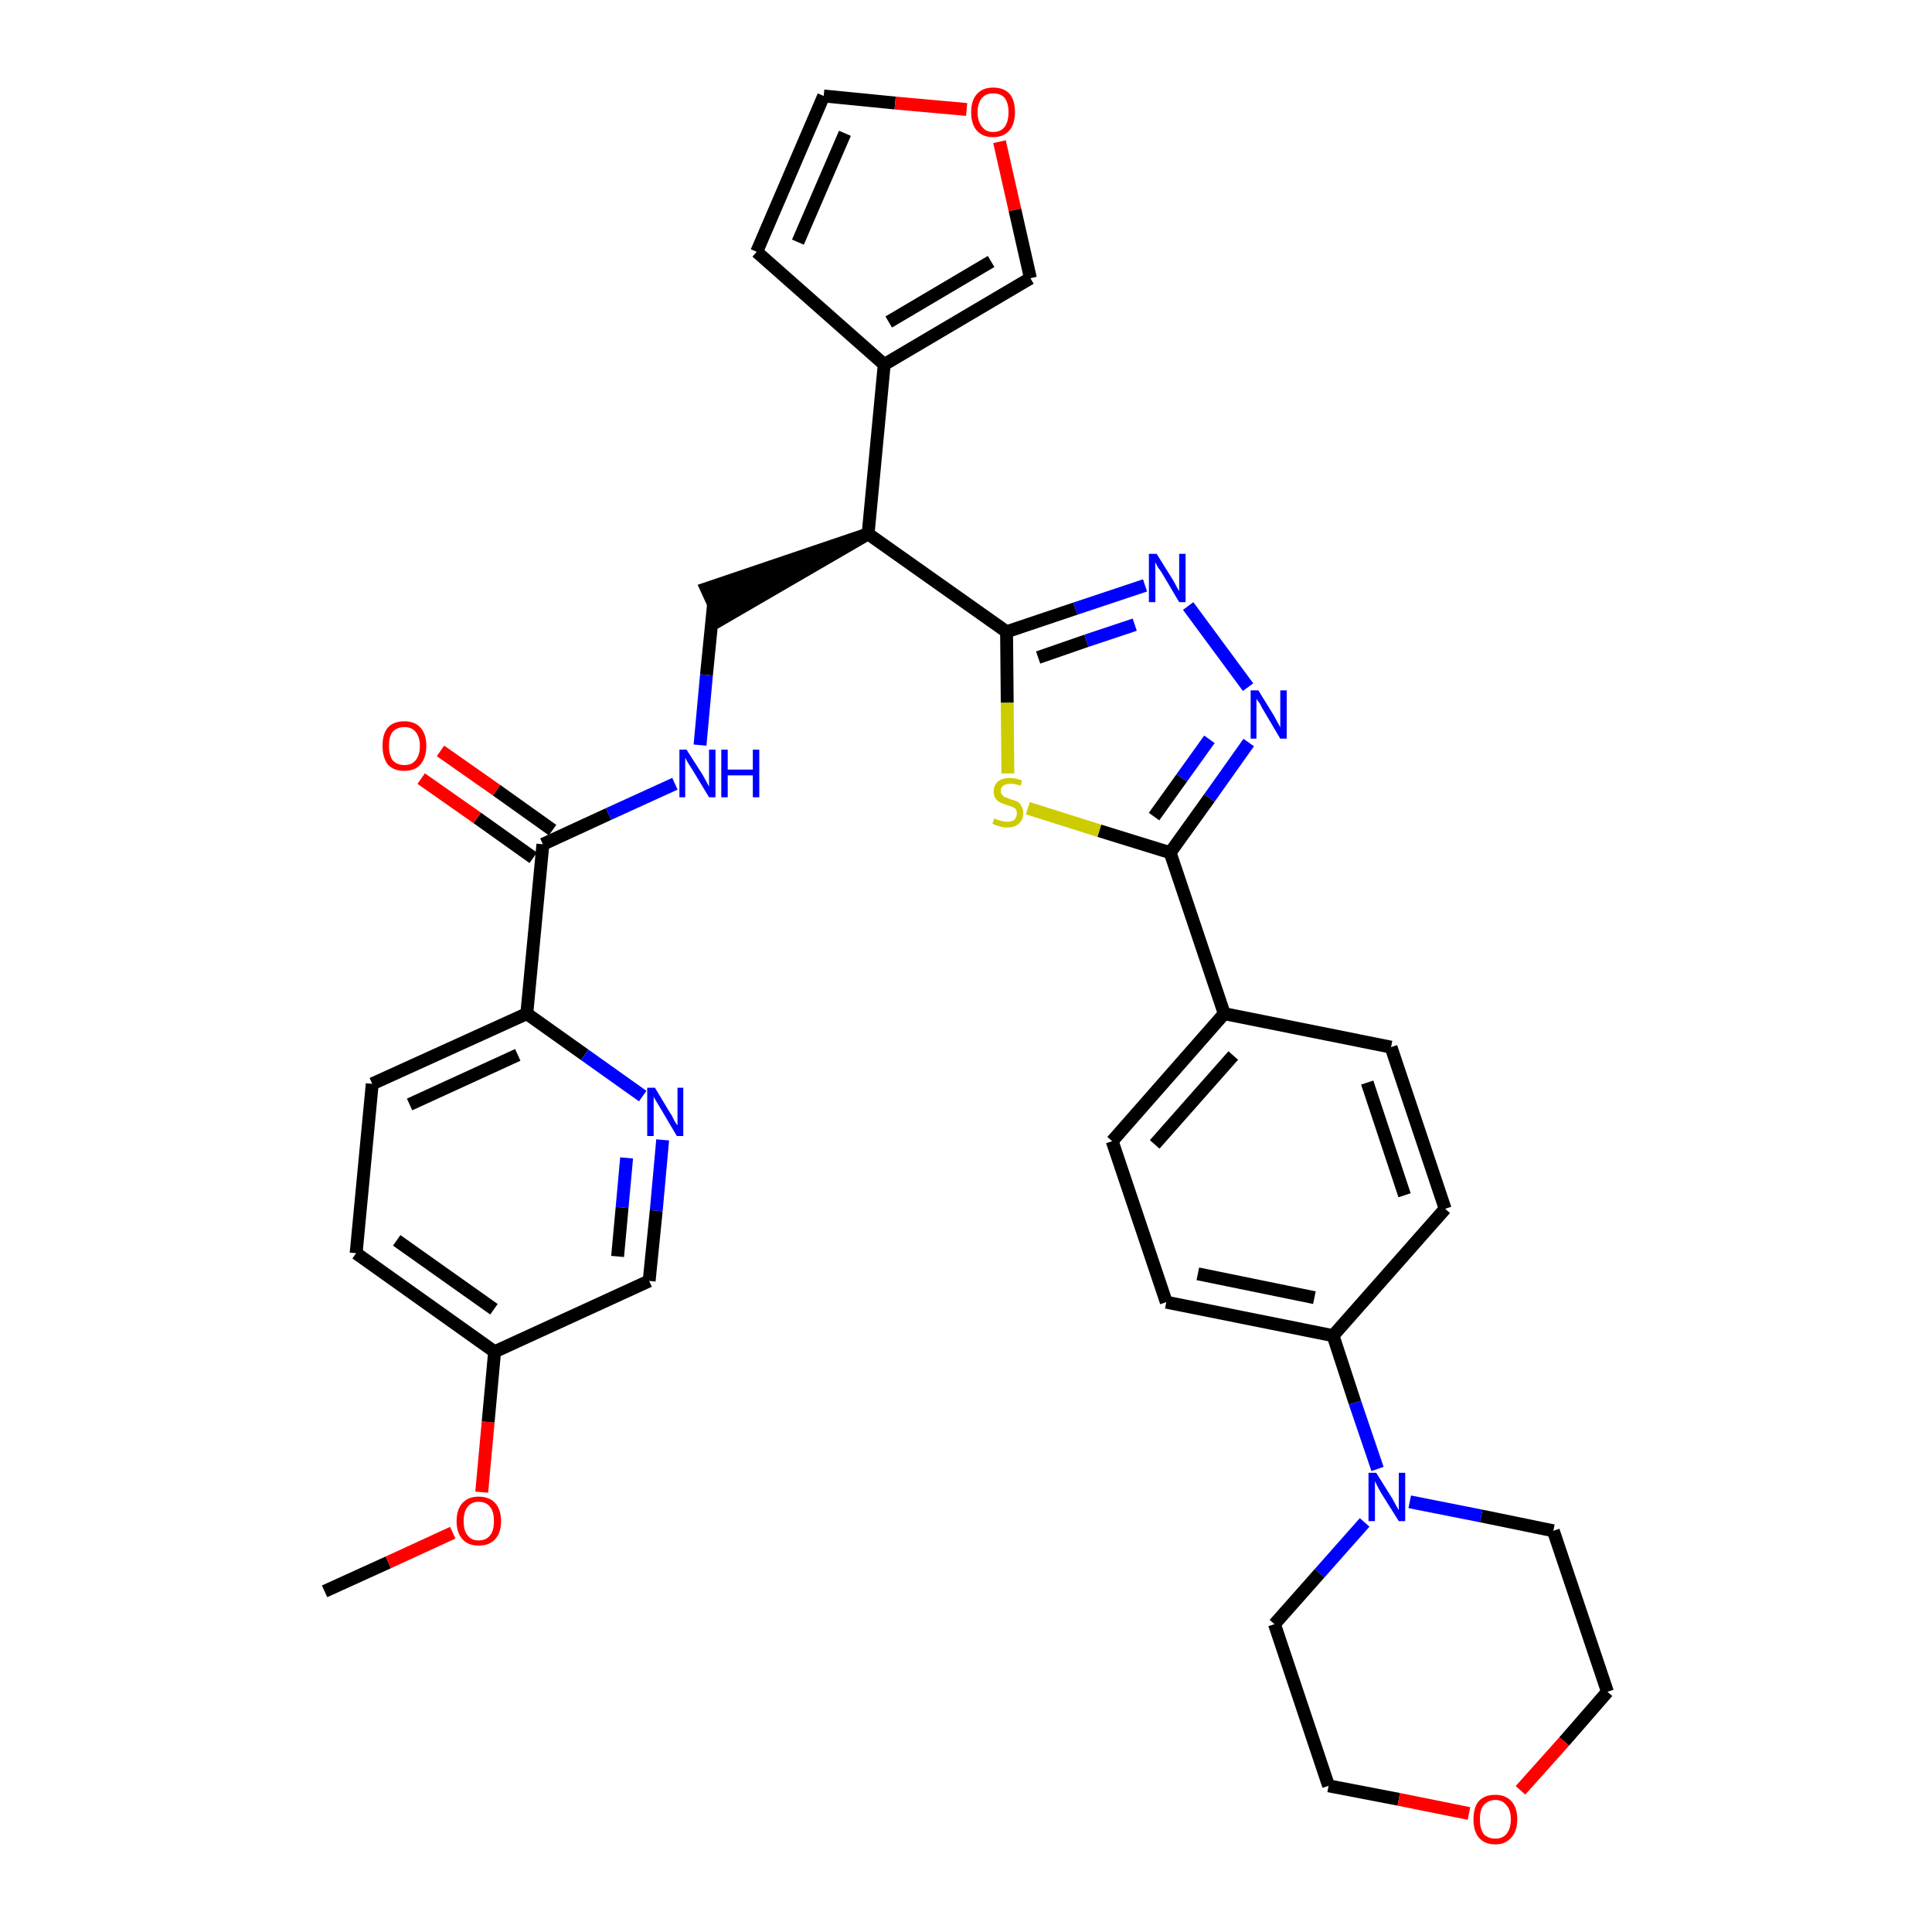 <?xml version='1.0' encoding='iso-8859-1'?>
<svg version='1.1' baseProfile='full'
              xmlns='http://www.w3.org/2000/svg'
                      xmlns:rdkit='http://www.rdkit.org/xml'
                      xmlns:xlink='http://www.w3.org/1999/xlink'
                  xml:space='preserve'
width='300px' height='300px' viewBox='0 0 300 300'>
<!-- END OF HEADER -->
<path class='bond-0 atom-0 atom-1' d='M 50.4,247.1 L 60.3,242.6' style='fill:none;fill-rule:evenodd;stroke:#000000;stroke-width:2.0px;stroke-linecap:butt;stroke-linejoin:miter;stroke-opacity:1' />
<path class='bond-0 atom-0 atom-1' d='M 60.3,242.6 L 70.3,238.0' style='fill:none;fill-rule:evenodd;stroke:#FF0000;stroke-width:2.0px;stroke-linecap:butt;stroke-linejoin:miter;stroke-opacity:1' />
<path class='bond-1 atom-1 atom-2' d='M 74.8,231.7 L 75.8,220.8' style='fill:none;fill-rule:evenodd;stroke:#FF0000;stroke-width:2.0px;stroke-linecap:butt;stroke-linejoin:miter;stroke-opacity:1' />
<path class='bond-1 atom-1 atom-2' d='M 75.8,220.8 L 76.8,209.9' style='fill:none;fill-rule:evenodd;stroke:#000000;stroke-width:2.0px;stroke-linecap:butt;stroke-linejoin:miter;stroke-opacity:1' />
<path class='bond-2 atom-2 atom-3' d='M 76.8,209.9 L 55.3,194.6' style='fill:none;fill-rule:evenodd;stroke:#000000;stroke-width:2.0px;stroke-linecap:butt;stroke-linejoin:miter;stroke-opacity:1' />
<path class='bond-2 atom-2 atom-3' d='M 76.7,203.3 L 61.6,192.6' style='fill:none;fill-rule:evenodd;stroke:#000000;stroke-width:2.0px;stroke-linecap:butt;stroke-linejoin:miter;stroke-opacity:1' />
<path class='bond-34 atom-34 atom-2' d='M 100.8,198.9 L 76.8,209.9' style='fill:none;fill-rule:evenodd;stroke:#000000;stroke-width:2.0px;stroke-linecap:butt;stroke-linejoin:miter;stroke-opacity:1' />
<path class='bond-3 atom-3 atom-4' d='M 55.3,194.6 L 57.8,168.3' style='fill:none;fill-rule:evenodd;stroke:#000000;stroke-width:2.0px;stroke-linecap:butt;stroke-linejoin:miter;stroke-opacity:1' />
<path class='bond-4 atom-4 atom-5' d='M 57.8,168.3 L 81.8,157.4' style='fill:none;fill-rule:evenodd;stroke:#000000;stroke-width:2.0px;stroke-linecap:butt;stroke-linejoin:miter;stroke-opacity:1' />
<path class='bond-4 atom-4 atom-5' d='M 63.6,171.5 L 80.4,163.8' style='fill:none;fill-rule:evenodd;stroke:#000000;stroke-width:2.0px;stroke-linecap:butt;stroke-linejoin:miter;stroke-opacity:1' />
<path class='bond-5 atom-5 atom-6' d='M 81.8,157.4 L 84.3,131.1' style='fill:none;fill-rule:evenodd;stroke:#000000;stroke-width:2.0px;stroke-linecap:butt;stroke-linejoin:miter;stroke-opacity:1' />
<path class='bond-32 atom-5 atom-33' d='M 81.8,157.4 L 90.8,163.8' style='fill:none;fill-rule:evenodd;stroke:#000000;stroke-width:2.0px;stroke-linecap:butt;stroke-linejoin:miter;stroke-opacity:1' />
<path class='bond-32 atom-5 atom-33' d='M 90.8,163.8 L 99.8,170.2' style='fill:none;fill-rule:evenodd;stroke:#0000FF;stroke-width:2.0px;stroke-linecap:butt;stroke-linejoin:miter;stroke-opacity:1' />
<path class='bond-6 atom-6 atom-7' d='M 85.8,128.9 L 77.1,122.7' style='fill:none;fill-rule:evenodd;stroke:#000000;stroke-width:2.0px;stroke-linecap:butt;stroke-linejoin:miter;stroke-opacity:1' />
<path class='bond-6 atom-6 atom-7' d='M 77.1,122.7 L 68.4,116.6' style='fill:none;fill-rule:evenodd;stroke:#FF0000;stroke-width:2.0px;stroke-linecap:butt;stroke-linejoin:miter;stroke-opacity:1' />
<path class='bond-6 atom-6 atom-7' d='M 82.8,133.2 L 74.1,127.0' style='fill:none;fill-rule:evenodd;stroke:#000000;stroke-width:2.0px;stroke-linecap:butt;stroke-linejoin:miter;stroke-opacity:1' />
<path class='bond-6 atom-6 atom-7' d='M 74.1,127.0 L 65.4,120.9' style='fill:none;fill-rule:evenodd;stroke:#FF0000;stroke-width:2.0px;stroke-linecap:butt;stroke-linejoin:miter;stroke-opacity:1' />
<path class='bond-7 atom-6 atom-8' d='M 84.3,131.1 L 94.5,126.4' style='fill:none;fill-rule:evenodd;stroke:#000000;stroke-width:2.0px;stroke-linecap:butt;stroke-linejoin:miter;stroke-opacity:1' />
<path class='bond-7 atom-6 atom-8' d='M 94.5,126.4 L 104.8,121.7' style='fill:none;fill-rule:evenodd;stroke:#0000FF;stroke-width:2.0px;stroke-linecap:butt;stroke-linejoin:miter;stroke-opacity:1' />
<path class='bond-8 atom-8 atom-9' d='M 108.7,115.7 L 109.7,104.8' style='fill:none;fill-rule:evenodd;stroke:#0000FF;stroke-width:2.0px;stroke-linecap:butt;stroke-linejoin:miter;stroke-opacity:1' />
<path class='bond-8 atom-8 atom-9' d='M 109.7,104.8 L 110.8,93.8' style='fill:none;fill-rule:evenodd;stroke:#000000;stroke-width:2.0px;stroke-linecap:butt;stroke-linejoin:miter;stroke-opacity:1' />
<path class='bond-9 atom-10 atom-9' d='M 134.8,82.9 L 109.7,91.4 L 111.9,96.2 Z' style='fill:#000000;fill-rule:evenodd;fill-opacity:1;stroke:#000000;stroke-width:2.0px;stroke-linecap:butt;stroke-linejoin:miter;stroke-opacity:1;' />
<path class='bond-10 atom-10 atom-11' d='M 134.8,82.9 L 137.3,56.6' style='fill:none;fill-rule:evenodd;stroke:#000000;stroke-width:2.0px;stroke-linecap:butt;stroke-linejoin:miter;stroke-opacity:1' />
<path class='bond-15 atom-10 atom-16' d='M 134.8,82.9 L 156.3,98.1' style='fill:none;fill-rule:evenodd;stroke:#000000;stroke-width:2.0px;stroke-linecap:butt;stroke-linejoin:miter;stroke-opacity:1' />
<path class='bond-11 atom-11 atom-12' d='M 137.3,56.6 L 117.5,39.1' style='fill:none;fill-rule:evenodd;stroke:#000000;stroke-width:2.0px;stroke-linecap:butt;stroke-linejoin:miter;stroke-opacity:1' />
<path class='bond-35 atom-15 atom-11' d='M 160.0,43.2 L 137.3,56.6' style='fill:none;fill-rule:evenodd;stroke:#000000;stroke-width:2.0px;stroke-linecap:butt;stroke-linejoin:miter;stroke-opacity:1' />
<path class='bond-35 atom-15 atom-11' d='M 153.9,40.6 L 138.0,50.0' style='fill:none;fill-rule:evenodd;stroke:#000000;stroke-width:2.0px;stroke-linecap:butt;stroke-linejoin:miter;stroke-opacity:1' />
<path class='bond-12 atom-12 atom-13' d='M 117.5,39.1 L 127.9,14.9' style='fill:none;fill-rule:evenodd;stroke:#000000;stroke-width:2.0px;stroke-linecap:butt;stroke-linejoin:miter;stroke-opacity:1' />
<path class='bond-12 atom-12 atom-13' d='M 123.9,37.6 L 131.2,20.7' style='fill:none;fill-rule:evenodd;stroke:#000000;stroke-width:2.0px;stroke-linecap:butt;stroke-linejoin:miter;stroke-opacity:1' />
<path class='bond-13 atom-13 atom-14' d='M 127.9,14.9 L 139.0,16.0' style='fill:none;fill-rule:evenodd;stroke:#000000;stroke-width:2.0px;stroke-linecap:butt;stroke-linejoin:miter;stroke-opacity:1' />
<path class='bond-13 atom-13 atom-14' d='M 139.0,16.0 L 150.1,17.0' style='fill:none;fill-rule:evenodd;stroke:#FF0000;stroke-width:2.0px;stroke-linecap:butt;stroke-linejoin:miter;stroke-opacity:1' />
<path class='bond-14 atom-14 atom-15' d='M 155.2,22.0 L 157.6,32.6' style='fill:none;fill-rule:evenodd;stroke:#FF0000;stroke-width:2.0px;stroke-linecap:butt;stroke-linejoin:miter;stroke-opacity:1' />
<path class='bond-14 atom-14 atom-15' d='M 157.6,32.6 L 160.0,43.2' style='fill:none;fill-rule:evenodd;stroke:#000000;stroke-width:2.0px;stroke-linecap:butt;stroke-linejoin:miter;stroke-opacity:1' />
<path class='bond-16 atom-16 atom-17' d='M 156.3,98.1 L 167.0,94.5' style='fill:none;fill-rule:evenodd;stroke:#000000;stroke-width:2.0px;stroke-linecap:butt;stroke-linejoin:miter;stroke-opacity:1' />
<path class='bond-16 atom-16 atom-17' d='M 167.0,94.5 L 177.8,90.9' style='fill:none;fill-rule:evenodd;stroke:#0000FF;stroke-width:2.0px;stroke-linecap:butt;stroke-linejoin:miter;stroke-opacity:1' />
<path class='bond-16 atom-16 atom-17' d='M 161.2,102.1 L 168.7,99.5' style='fill:none;fill-rule:evenodd;stroke:#000000;stroke-width:2.0px;stroke-linecap:butt;stroke-linejoin:miter;stroke-opacity:1' />
<path class='bond-16 atom-16 atom-17' d='M 168.7,99.5 L 176.2,97.0' style='fill:none;fill-rule:evenodd;stroke:#0000FF;stroke-width:2.0px;stroke-linecap:butt;stroke-linejoin:miter;stroke-opacity:1' />
<path class='bond-36 atom-32 atom-16' d='M 156.5,120.1 L 156.4,109.1' style='fill:none;fill-rule:evenodd;stroke:#CCCC00;stroke-width:2.0px;stroke-linecap:butt;stroke-linejoin:miter;stroke-opacity:1' />
<path class='bond-36 atom-32 atom-16' d='M 156.4,109.1 L 156.3,98.1' style='fill:none;fill-rule:evenodd;stroke:#000000;stroke-width:2.0px;stroke-linecap:butt;stroke-linejoin:miter;stroke-opacity:1' />
<path class='bond-17 atom-17 atom-18' d='M 184.5,94.1 L 193.8,106.7' style='fill:none;fill-rule:evenodd;stroke:#0000FF;stroke-width:2.0px;stroke-linecap:butt;stroke-linejoin:miter;stroke-opacity:1' />
<path class='bond-18 atom-18 atom-19' d='M 193.9,115.3 L 187.8,123.9' style='fill:none;fill-rule:evenodd;stroke:#0000FF;stroke-width:2.0px;stroke-linecap:butt;stroke-linejoin:miter;stroke-opacity:1' />
<path class='bond-18 atom-18 atom-19' d='M 187.8,123.9 L 181.7,132.4' style='fill:none;fill-rule:evenodd;stroke:#000000;stroke-width:2.0px;stroke-linecap:butt;stroke-linejoin:miter;stroke-opacity:1' />
<path class='bond-18 atom-18 atom-19' d='M 187.8,114.8 L 183.5,120.8' style='fill:none;fill-rule:evenodd;stroke:#0000FF;stroke-width:2.0px;stroke-linecap:butt;stroke-linejoin:miter;stroke-opacity:1' />
<path class='bond-18 atom-18 atom-19' d='M 183.5,120.8 L 179.2,126.8' style='fill:none;fill-rule:evenodd;stroke:#000000;stroke-width:2.0px;stroke-linecap:butt;stroke-linejoin:miter;stroke-opacity:1' />
<path class='bond-19 atom-19 atom-20' d='M 181.7,132.4 L 190.1,157.4' style='fill:none;fill-rule:evenodd;stroke:#000000;stroke-width:2.0px;stroke-linecap:butt;stroke-linejoin:miter;stroke-opacity:1' />
<path class='bond-31 atom-19 atom-32' d='M 181.7,132.4 L 170.7,129.0' style='fill:none;fill-rule:evenodd;stroke:#000000;stroke-width:2.0px;stroke-linecap:butt;stroke-linejoin:miter;stroke-opacity:1' />
<path class='bond-31 atom-19 atom-32' d='M 170.7,129.0 L 159.6,125.5' style='fill:none;fill-rule:evenodd;stroke:#CCCC00;stroke-width:2.0px;stroke-linecap:butt;stroke-linejoin:miter;stroke-opacity:1' />
<path class='bond-20 atom-20 atom-21' d='M 190.1,157.4 L 172.7,177.2' style='fill:none;fill-rule:evenodd;stroke:#000000;stroke-width:2.0px;stroke-linecap:butt;stroke-linejoin:miter;stroke-opacity:1' />
<path class='bond-20 atom-20 atom-21' d='M 191.5,163.9 L 179.3,177.7' style='fill:none;fill-rule:evenodd;stroke:#000000;stroke-width:2.0px;stroke-linecap:butt;stroke-linejoin:miter;stroke-opacity:1' />
<path class='bond-37 atom-31 atom-20' d='M 216.0,162.6 L 190.1,157.4' style='fill:none;fill-rule:evenodd;stroke:#000000;stroke-width:2.0px;stroke-linecap:butt;stroke-linejoin:miter;stroke-opacity:1' />
<path class='bond-21 atom-21 atom-22' d='M 172.7,177.2 L 181.1,202.2' style='fill:none;fill-rule:evenodd;stroke:#000000;stroke-width:2.0px;stroke-linecap:butt;stroke-linejoin:miter;stroke-opacity:1' />
<path class='bond-22 atom-22 atom-23' d='M 181.1,202.2 L 207.0,207.4' style='fill:none;fill-rule:evenodd;stroke:#000000;stroke-width:2.0px;stroke-linecap:butt;stroke-linejoin:miter;stroke-opacity:1' />
<path class='bond-22 atom-22 atom-23' d='M 186.0,197.8 L 204.1,201.5' style='fill:none;fill-rule:evenodd;stroke:#000000;stroke-width:2.0px;stroke-linecap:butt;stroke-linejoin:miter;stroke-opacity:1' />
<path class='bond-23 atom-23 atom-24' d='M 207.0,207.4 L 210.4,217.8' style='fill:none;fill-rule:evenodd;stroke:#000000;stroke-width:2.0px;stroke-linecap:butt;stroke-linejoin:miter;stroke-opacity:1' />
<path class='bond-23 atom-23 atom-24' d='M 210.4,217.8 L 213.9,228.1' style='fill:none;fill-rule:evenodd;stroke:#0000FF;stroke-width:2.0px;stroke-linecap:butt;stroke-linejoin:miter;stroke-opacity:1' />
<path class='bond-29 atom-23 atom-30' d='M 207.0,207.4 L 224.4,187.7' style='fill:none;fill-rule:evenodd;stroke:#000000;stroke-width:2.0px;stroke-linecap:butt;stroke-linejoin:miter;stroke-opacity:1' />
<path class='bond-24 atom-24 atom-25' d='M 211.9,236.4 L 204.9,244.3' style='fill:none;fill-rule:evenodd;stroke:#0000FF;stroke-width:2.0px;stroke-linecap:butt;stroke-linejoin:miter;stroke-opacity:1' />
<path class='bond-24 atom-24 atom-25' d='M 204.9,244.3 L 197.9,252.2' style='fill:none;fill-rule:evenodd;stroke:#000000;stroke-width:2.0px;stroke-linecap:butt;stroke-linejoin:miter;stroke-opacity:1' />
<path class='bond-38 atom-29 atom-24' d='M 241.2,237.7 L 230.0,235.4' style='fill:none;fill-rule:evenodd;stroke:#000000;stroke-width:2.0px;stroke-linecap:butt;stroke-linejoin:miter;stroke-opacity:1' />
<path class='bond-38 atom-29 atom-24' d='M 230.0,235.4 L 218.9,233.2' style='fill:none;fill-rule:evenodd;stroke:#0000FF;stroke-width:2.0px;stroke-linecap:butt;stroke-linejoin:miter;stroke-opacity:1' />
<path class='bond-25 atom-25 atom-26' d='M 197.9,252.2 L 206.3,277.3' style='fill:none;fill-rule:evenodd;stroke:#000000;stroke-width:2.0px;stroke-linecap:butt;stroke-linejoin:miter;stroke-opacity:1' />
<path class='bond-26 atom-26 atom-27' d='M 206.3,277.3 L 217.2,279.4' style='fill:none;fill-rule:evenodd;stroke:#000000;stroke-width:2.0px;stroke-linecap:butt;stroke-linejoin:miter;stroke-opacity:1' />
<path class='bond-26 atom-26 atom-27' d='M 217.2,279.4 L 228.1,281.6' style='fill:none;fill-rule:evenodd;stroke:#FF0000;stroke-width:2.0px;stroke-linecap:butt;stroke-linejoin:miter;stroke-opacity:1' />
<path class='bond-27 atom-27 atom-28' d='M 236.1,278.0 L 242.9,270.4' style='fill:none;fill-rule:evenodd;stroke:#FF0000;stroke-width:2.0px;stroke-linecap:butt;stroke-linejoin:miter;stroke-opacity:1' />
<path class='bond-27 atom-27 atom-28' d='M 242.9,270.4 L 249.6,262.7' style='fill:none;fill-rule:evenodd;stroke:#000000;stroke-width:2.0px;stroke-linecap:butt;stroke-linejoin:miter;stroke-opacity:1' />
<path class='bond-28 atom-28 atom-29' d='M 249.6,262.7 L 241.2,237.7' style='fill:none;fill-rule:evenodd;stroke:#000000;stroke-width:2.0px;stroke-linecap:butt;stroke-linejoin:miter;stroke-opacity:1' />
<path class='bond-30 atom-30 atom-31' d='M 224.4,187.7 L 216.0,162.6' style='fill:none;fill-rule:evenodd;stroke:#000000;stroke-width:2.0px;stroke-linecap:butt;stroke-linejoin:miter;stroke-opacity:1' />
<path class='bond-30 atom-30 atom-31' d='M 218.1,185.6 L 212.3,168.1' style='fill:none;fill-rule:evenodd;stroke:#000000;stroke-width:2.0px;stroke-linecap:butt;stroke-linejoin:miter;stroke-opacity:1' />
<path class='bond-33 atom-33 atom-34' d='M 102.9,177.0 L 101.9,188.0' style='fill:none;fill-rule:evenodd;stroke:#0000FF;stroke-width:2.0px;stroke-linecap:butt;stroke-linejoin:miter;stroke-opacity:1' />
<path class='bond-33 atom-33 atom-34' d='M 101.9,188.0 L 100.8,198.9' style='fill:none;fill-rule:evenodd;stroke:#000000;stroke-width:2.0px;stroke-linecap:butt;stroke-linejoin:miter;stroke-opacity:1' />
<path class='bond-33 atom-33 atom-34' d='M 97.3,179.8 L 96.6,187.5' style='fill:none;fill-rule:evenodd;stroke:#0000FF;stroke-width:2.0px;stroke-linecap:butt;stroke-linejoin:miter;stroke-opacity:1' />
<path class='bond-33 atom-33 atom-34' d='M 96.6,187.5 L 95.9,195.1' style='fill:none;fill-rule:evenodd;stroke:#000000;stroke-width:2.0px;stroke-linecap:butt;stroke-linejoin:miter;stroke-opacity:1' />
<path  class='atom-1' d='M 70.9 236.2
Q 70.9 234.4, 71.8 233.4
Q 72.7 232.4, 74.3 232.4
Q 76.0 232.4, 76.9 233.4
Q 77.8 234.4, 77.8 236.2
Q 77.8 238.0, 76.9 239.0
Q 76.0 240.0, 74.3 240.0
Q 72.7 240.0, 71.8 239.0
Q 70.9 238.0, 70.9 236.2
M 74.3 239.2
Q 75.5 239.2, 76.1 238.4
Q 76.7 237.7, 76.7 236.2
Q 76.7 234.7, 76.1 234.0
Q 75.5 233.2, 74.3 233.2
Q 73.2 233.2, 72.6 234.0
Q 72.0 234.7, 72.0 236.2
Q 72.0 237.7, 72.6 238.4
Q 73.2 239.2, 74.3 239.2
' fill='#FF0000'/>
<path  class='atom-7' d='M 59.4 115.8
Q 59.4 114.0, 60.2 113.0
Q 61.1 112.0, 62.8 112.0
Q 64.4 112.0, 65.3 113.0
Q 66.2 114.0, 66.2 115.8
Q 66.2 117.6, 65.3 118.7
Q 64.4 119.7, 62.8 119.7
Q 61.1 119.7, 60.2 118.7
Q 59.4 117.6, 59.4 115.8
M 62.8 118.8
Q 63.9 118.8, 64.5 118.1
Q 65.2 117.3, 65.2 115.8
Q 65.2 114.4, 64.5 113.6
Q 63.9 112.9, 62.8 112.9
Q 61.7 112.9, 61.0 113.6
Q 60.4 114.3, 60.4 115.8
Q 60.4 117.3, 61.0 118.1
Q 61.7 118.8, 62.8 118.8
' fill='#FF0000'/>
<path  class='atom-8' d='M 106.6 116.4
L 109.1 120.3
Q 109.3 120.7, 109.7 121.4
Q 110.1 122.1, 110.1 122.2
L 110.1 116.4
L 111.1 116.4
L 111.1 123.8
L 110.1 123.8
L 107.5 119.5
Q 107.2 119.0, 106.8 118.4
Q 106.5 117.8, 106.4 117.7
L 106.4 123.8
L 105.5 123.8
L 105.5 116.4
L 106.6 116.4
' fill='#0000FF'/>
<path  class='atom-8' d='M 112.0 116.4
L 113.0 116.4
L 113.0 119.5
L 116.9 119.5
L 116.9 116.4
L 117.9 116.4
L 117.9 123.8
L 116.9 123.8
L 116.9 120.4
L 113.0 120.4
L 113.0 123.8
L 112.0 123.8
L 112.0 116.4
' fill='#0000FF'/>
<path  class='atom-14' d='M 150.8 17.4
Q 150.8 15.6, 151.7 14.6
Q 152.6 13.6, 154.2 13.6
Q 155.9 13.6, 156.8 14.6
Q 157.6 15.6, 157.6 17.4
Q 157.6 19.3, 156.7 20.3
Q 155.8 21.3, 154.2 21.3
Q 152.6 21.3, 151.7 20.3
Q 150.8 19.3, 150.8 17.4
M 154.2 20.5
Q 155.4 20.5, 156.0 19.7
Q 156.6 18.9, 156.6 17.4
Q 156.6 16.0, 156.0 15.2
Q 155.4 14.5, 154.2 14.5
Q 153.1 14.5, 152.5 15.2
Q 151.8 16.0, 151.8 17.4
Q 151.8 18.9, 152.5 19.7
Q 153.1 20.5, 154.2 20.5
' fill='#FF0000'/>
<path  class='atom-17' d='M 179.6 86.0
L 182.1 90.0
Q 182.3 90.3, 182.7 91.1
Q 183.1 91.8, 183.1 91.8
L 183.1 86.0
L 184.1 86.0
L 184.1 93.5
L 183.1 93.5
L 180.5 89.1
Q 180.2 88.6, 179.8 88.1
Q 179.5 87.5, 179.4 87.3
L 179.4 93.5
L 178.4 93.5
L 178.4 86.0
L 179.6 86.0
' fill='#0000FF'/>
<path  class='atom-18' d='M 195.4 107.2
L 197.8 111.1
Q 198.0 111.5, 198.4 112.2
Q 198.8 112.9, 198.8 113.0
L 198.8 107.2
L 199.8 107.2
L 199.8 114.7
L 198.8 114.7
L 196.2 110.3
Q 195.9 109.8, 195.6 109.2
Q 195.2 108.7, 195.1 108.5
L 195.1 114.7
L 194.2 114.7
L 194.2 107.2
L 195.4 107.2
' fill='#0000FF'/>
<path  class='atom-24' d='M 213.7 228.7
L 216.2 232.7
Q 216.4 233.1, 216.8 233.8
Q 217.2 234.5, 217.2 234.5
L 217.2 228.7
L 218.2 228.7
L 218.2 236.2
L 217.2 236.2
L 214.5 231.9
Q 214.2 231.4, 213.9 230.8
Q 213.6 230.2, 213.5 230.0
L 213.5 236.2
L 212.5 236.2
L 212.5 228.7
L 213.7 228.7
' fill='#0000FF'/>
<path  class='atom-27' d='M 228.8 282.5
Q 228.8 280.7, 229.6 279.7
Q 230.5 278.7, 232.2 278.7
Q 233.8 278.7, 234.7 279.7
Q 235.6 280.7, 235.6 282.5
Q 235.6 284.3, 234.7 285.3
Q 233.8 286.4, 232.2 286.4
Q 230.5 286.4, 229.6 285.3
Q 228.8 284.3, 228.8 282.5
M 232.2 285.5
Q 233.3 285.5, 233.9 284.8
Q 234.6 284.0, 234.6 282.5
Q 234.6 281.0, 233.9 280.3
Q 233.3 279.5, 232.2 279.5
Q 231.1 279.5, 230.4 280.3
Q 229.8 281.0, 229.8 282.5
Q 229.8 284.0, 230.4 284.8
Q 231.1 285.5, 232.2 285.5
' fill='#FF0000'/>
<path  class='atom-32' d='M 154.4 127.1
Q 154.5 127.1, 154.9 127.3
Q 155.2 127.4, 155.6 127.5
Q 156.0 127.6, 156.4 127.6
Q 157.1 127.6, 157.5 127.3
Q 157.9 126.9, 157.9 126.3
Q 157.9 125.9, 157.7 125.6
Q 157.5 125.4, 157.2 125.3
Q 156.8 125.1, 156.3 125.0
Q 155.7 124.8, 155.3 124.6
Q 154.9 124.4, 154.6 124.0
Q 154.3 123.6, 154.3 122.9
Q 154.3 122.0, 154.9 121.4
Q 155.6 120.8, 156.8 120.8
Q 157.7 120.8, 158.7 121.2
L 158.5 122.0
Q 157.6 121.7, 156.9 121.7
Q 156.2 121.7, 155.8 122.0
Q 155.4 122.3, 155.4 122.8
Q 155.4 123.2, 155.6 123.4
Q 155.8 123.7, 156.1 123.8
Q 156.4 123.9, 156.9 124.1
Q 157.6 124.3, 158.0 124.5
Q 158.4 124.7, 158.6 125.2
Q 158.9 125.6, 158.9 126.3
Q 158.9 127.3, 158.2 127.9
Q 157.6 128.5, 156.4 128.5
Q 155.7 128.5, 155.2 128.3
Q 154.7 128.2, 154.1 127.9
L 154.4 127.1
' fill='#CCCC00'/>
<path  class='atom-33' d='M 101.7 168.9
L 104.1 172.9
Q 104.4 173.3, 104.7 174.0
Q 105.1 174.7, 105.2 174.7
L 105.2 168.9
L 106.1 168.9
L 106.1 176.4
L 105.1 176.4
L 102.5 172.0
Q 102.2 171.5, 101.9 171.0
Q 101.5 170.4, 101.5 170.2
L 101.5 176.4
L 100.5 176.4
L 100.5 168.9
L 101.7 168.9
' fill='#0000FF'/>
</svg>

